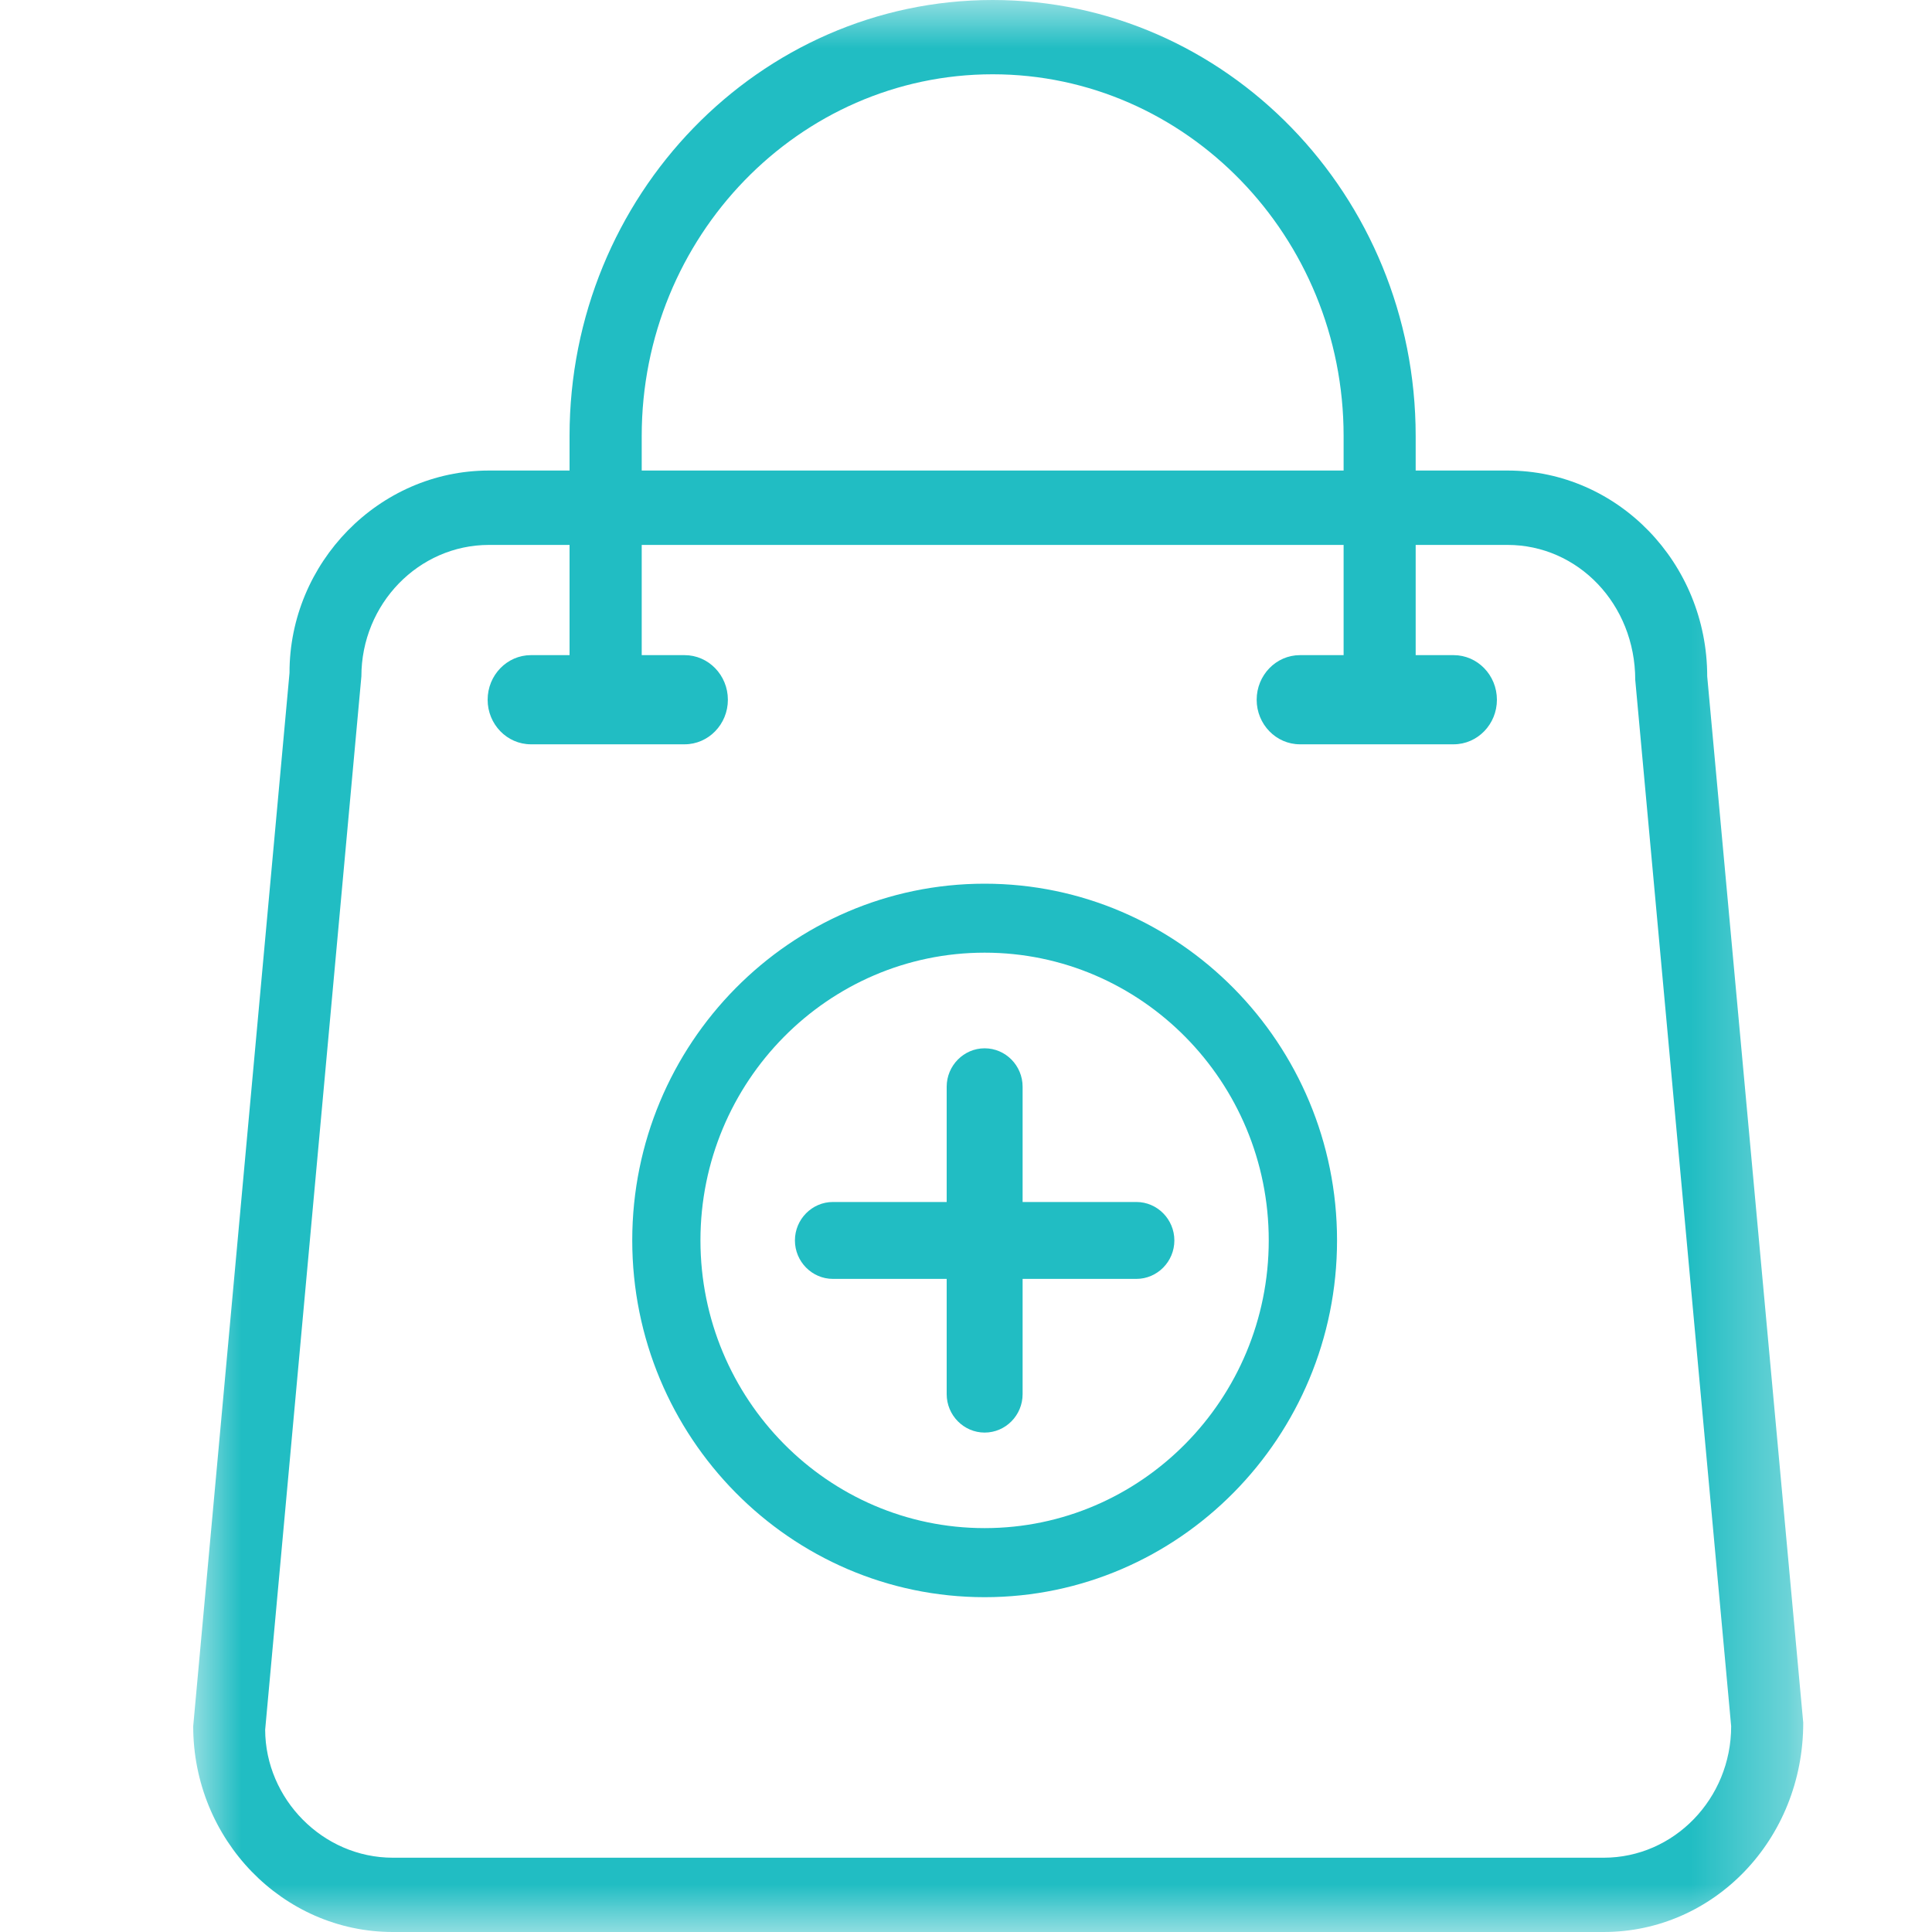 <?xml version="1.0" encoding="UTF-8"?>
<svg width="20px" height="20px" viewBox="0 0 20 20" version="1.1" xmlns="http://www.w3.org/2000/svg" xmlns:xlink="http://www.w3.org/1999/xlink">
    <!-- Generator: sketchtool 49 (51002) - http://www.bohemiancoding.com/sketch -->
    <title>8D995A7D-B812-4EE0-944E-75D9F2B59AE9</title>
    <desc>Created with sketchtool.</desc>
    <defs>
        <polygon id="path-1" points="0 0 16.667 0 16.667 20 0 20"></polygon>
    </defs>
    <g id="Page-1" stroke="none" stroke-width="1" fill="none" fill-rule="evenodd">
        <g id="Assets" transform="translate(-5, -36)">
            <g id="Medical" transform="translate(5, 36)">
                <g id="medical-icon" transform="translate(2, 0)">
                    <g id="Page-1">
                        <g id="Group-5">
                            <g id="Group-3">
                                <mask id="mask-2" fill="white">
                                    <use xlink:href="#path-1"></use>
                                </mask>
                                <g id="Clip-2"></g>
                                <path d="M14.601,19.231 L2.067,19.231 C1.339,19.231 0.747,18.62 0.745,17.906 L1.741,7.002 C1.741,6.252 2.334,5.641 3.062,5.641 L3.896,5.641 L3.896,6.782 L3.496,6.782 C3.249,6.782 3.048,6.989 3.048,7.244 C3.048,7.498 3.249,7.705 3.496,7.705 L5.087,7.705 C5.334,7.705 5.535,7.498 5.535,7.244 C5.535,6.989 5.334,6.782 5.087,6.782 L4.643,6.782 L4.643,5.641 L11.909,5.641 L11.909,6.782 L11.457,6.782 C11.21,6.782 11.009,6.989 11.009,7.244 C11.009,7.498 11.21,7.705 11.457,7.705 L13.048,7.705 C13.295,7.705 13.496,7.498 13.496,7.244 C13.496,6.989 13.295,6.782 13.048,6.782 L12.655,6.782 L12.655,5.641 L13.606,5.641 C14.334,5.641 14.927,6.252 14.928,7.038 L15.921,17.87 C15.921,18.62 15.329,19.231 14.601,19.231 Z M4.643,4.513 C4.643,2.449 6.273,0.769 8.276,0.769 C10.279,0.769 11.909,2.449 11.909,4.513 L11.909,4.871 L4.643,4.871 L4.643,4.513 Z M15.673,7.002 C15.673,5.827 14.746,4.871 13.606,4.871 L12.655,4.871 L12.655,4.513 C12.655,2.024 10.69,0 8.276,0 C5.861,0 3.896,2.024 3.896,4.513 L3.896,4.871 L3.062,4.871 C1.922,4.871 0.995,5.827 0.997,6.966 L0,17.87 C0,19.044 0.927,20 2.067,20 L14.601,20 C15.741,20 16.668,19.044 16.667,17.833 L15.673,7.002 Z" id="Fill-1" fill="#21BDC3" mask="url(#mask-2)"></path>
                            </g>
                            <path d="M8.193,15.819 C6.571,15.819 5.251,14.483 5.251,12.84 C5.251,11.198 6.571,9.862 8.193,9.862 C9.815,9.862 11.134,11.198 11.134,12.84 C11.134,14.483 9.815,15.819 8.193,15.819 M8.193,9.148 C6.181,9.148 4.545,10.804 4.545,12.84 C4.545,14.877 6.181,16.534 8.193,16.534 C10.204,16.534 11.841,14.877 11.841,12.84 C11.841,10.804 10.204,9.148 8.193,9.148" id="Fill-4" fill="#21BDC3"></path>
                            <path d="M9.764,12.443 L8.586,12.443 L8.586,11.25 C8.586,11.031 8.41,10.852 8.193,10.852 C7.977,10.852 7.8,11.031 7.8,11.25 L7.8,12.443 L6.622,12.443 C6.406,12.443 6.229,12.622 6.229,12.841 C6.229,13.06 6.406,13.239 6.622,13.239 L7.8,13.239 L7.8,14.432 C7.8,14.651 7.977,14.83 8.193,14.83 C8.41,14.83 8.586,14.651 8.586,14.432 L8.586,13.239 L9.764,13.239 C9.98,13.239 10.157,13.06 10.157,12.841 C10.157,12.622 9.98,12.443 9.764,12.443" id="Fill-6" fill="#21BDC3"></path>
                        </g>
                    </g>
                </g>
            </g>
        </g>
    </g>
</svg>